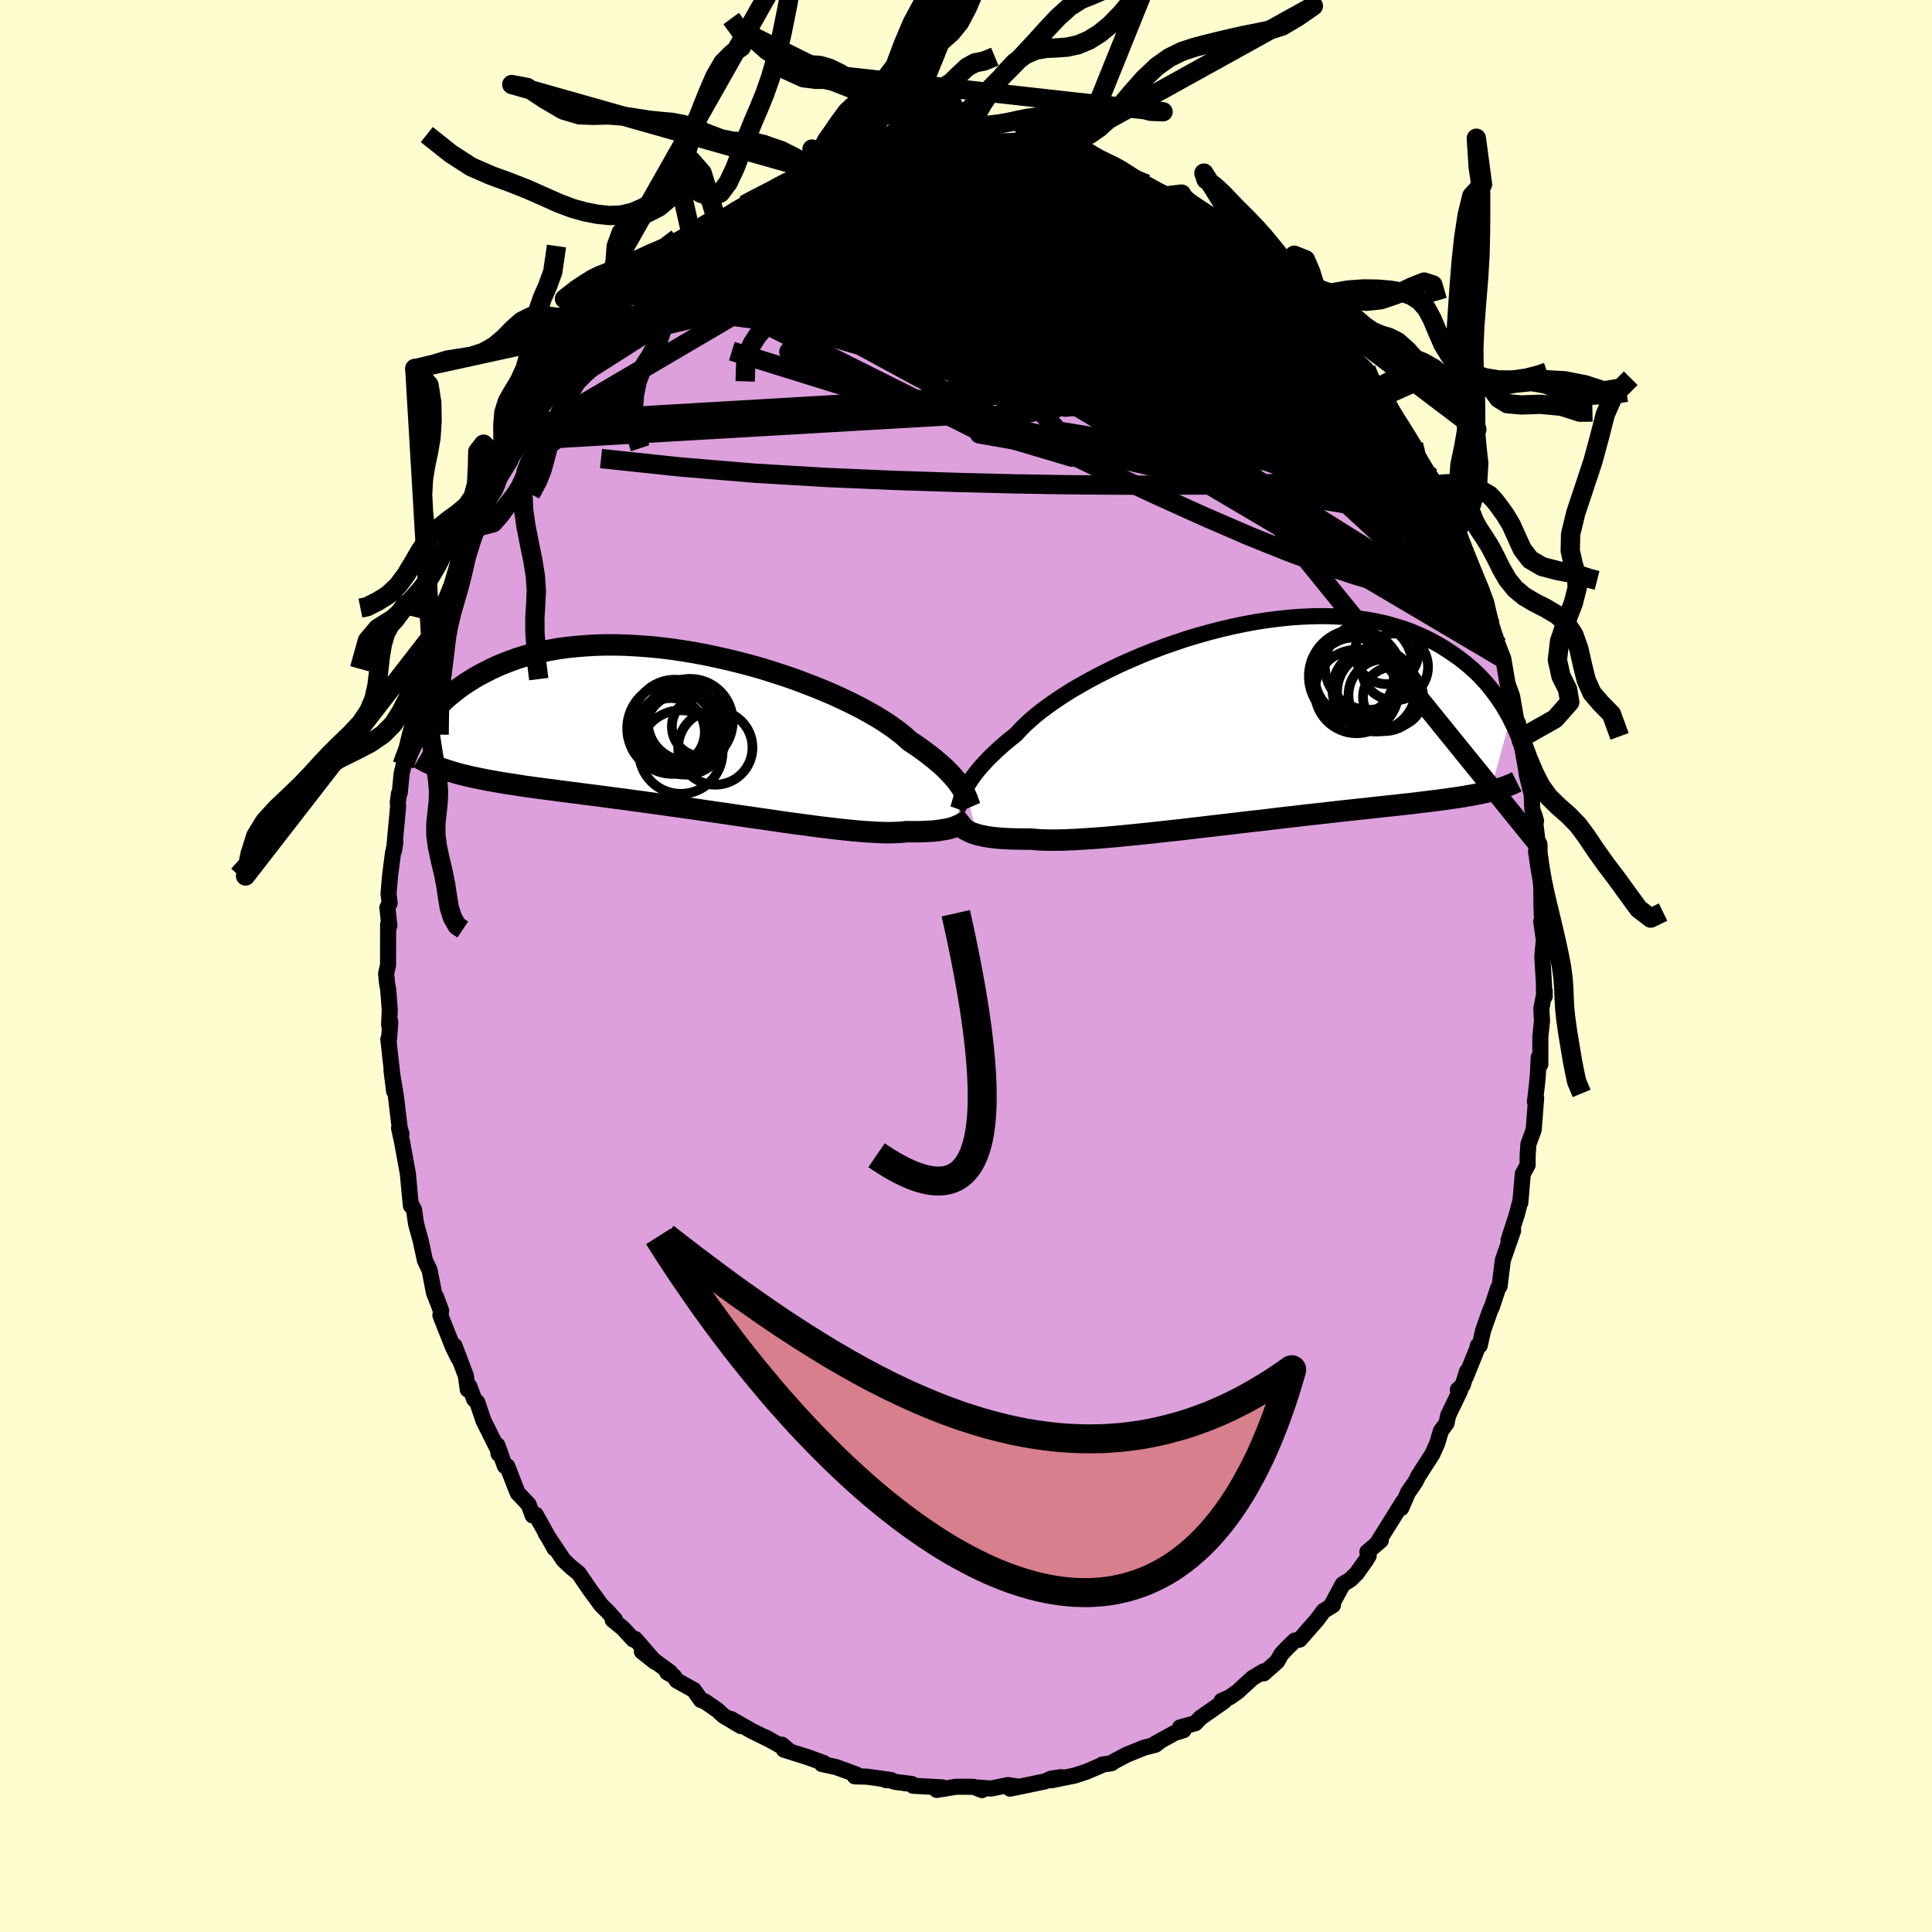 <svg xmlns="http://www.w3.org/2000/svg" width="500" height="500" viewBox="-100 -100 200 200"><defs><clipPath id="c"><path d="m27.12 5.86-.17-.26-.2-.27-.22-.29-.24-.29-.28-.31-.3-.31-.32-.32-.36-.34-.39-.33-.41-.35-.45-.35-.47-.36-.51-.37-.53-.37-.57-.37-.42-.39-.48-.4-.54-.41-.6-.43-.65-.43-.71-.44-.77-.44-.81-.44-.87-.45-.91-.44-.95-.44-.99-.43-1.03-.42L10.91-5l-1.09-.41-1.11-.38-1.14-.37-1.15-.36-1.17-.33-1.18-.31-1.19-.29-1.2-.27-1.19-.25-1.19-.22-1.18-.19-1.18-.17-1.16-.14-1.15-.11-1.14-.08-1.11-.06-1.09-.03h-1.07l-1.04.03-1.02.06-.98.08-.96.1-.93.13-.89.16-.86.17-.83.2-.8.22-.77.24-.73.26-.7.27-.67.28-.64.3-.61.31-.59.31-.56.32-.53.33-.51.33-.49.35-.46.35-.44.35-.42.36-.39.37-.37.37-.35.37-.33.38-.32.37-.29.38-.27.38-.26.38-.24.37 3.19 4.2.39.12.41.12.42.11.43.1.45.11.47.1.48.1.5.1.51.1.53.09.55.1.56.09.58.09.6.09.61.1.63.09.66.09.67.09.69.09.71.09.74.1.75.1.77.09.8.11.81.1.84.11.85.11.87.12.89.11.9.13.92.12.93.13.95.13.96.14.96.13.98.14.98.14.99.15.98.14.99.14.99.15.98.14.98.14.97.14.96.14.95.14.94.13.92.12.89.12.88.12.86.1.83.1.8.09.78.08.74.07.71.06.68.04.64.04.6.02.57.01.53-.01.49-.02.45-.03.41-.05.48.01h.91l.42-.02.4-.02.38-.02.36-.03.34-.04.32-.05.3-.05.28-.05.26-.06.24-.07.23-.07.21-.08"/></clipPath><clipPath id="b"><path d="m-28.19 6.73.16-.3.18-.3.21-.32.23-.34.26-.35.28-.36.32-.37.35-.38.37-.4.41-.4.43-.41.47-.43.49-.43.53-.43.56-.45.4-.45.47-.47.53-.49.58-.5.65-.52.7-.52.76-.53.81-.54.86-.54.91-.53.95-.53 1-.53 1.03-.52 1.06-.51 1.1-.49 1.12-.48 1.15-.46 1.16-.44 1.18-.41 1.19-.4 1.2-.36 1.21-.34 1.2-.31 1.21-.28 1.2-.25 1.19-.22 1.17-.18 1.17-.15 1.15-.12 1.12-.08 1.11-.05 1.08-.02 1.06.02 1.03.05 1 .09.97.12.94.14.9.18.88.2.84.24.81.25.78.28.74.31.71.32.68.34.65.35.62.37.59.38.57.39.54.39.52.4.49.41.47.42.45.43.42.44.4.44.37.45.36.46.33.45.32.46.3.46.28.46.26.46.24.45-2.05 7.51-.34.09-.36.08-.37.08-.38.07-.4.08-.42.07-.43.08-.45.07-.47.07-.48.07-.5.07-.52.07-.54.07-.55.07-.58.07-.59.07-.62.08-.63.07-.66.07-.68.08-.7.07-.73.08-.75.08-.77.09-.8.08-.81.09-.84.09-.87.1-.88.1-.9.1-.93.1-.93.11-.96.11-.97.11-.99.12-.99.12-1.01.11-1.02.12-1.02.12-1.02.12-1.03.12-1.02.12-1.03.12-1.01.12-1.02.11-1 .11-.98.11-.98.1-.95.1-.94.09-.91.09-.89.08-.86.07-.83.06-.8.05-.77.05-.73.03-.69.03-.65.01h-.62l-.57-.01-.53-.02-.49-.04-.44-.04h-1.03l-.48-.01-.46-.01-.43-.02-.42-.02-.39-.03-.36-.03-.35-.04-.32-.04-.3-.05-.28-.05-.27-.06-.24-.05-.22-.06"/></clipPath><linearGradient id="d" x1="0%" x2="100%" y1="0%" y2="0%"><stop offset="0%" style="stop-color:[object Object];stop-opacity:1"/><stop offset="64.4%" style="stop-color:[object Object];stop-opacity:1"/><stop offset="100%" style="stop-color:[object Object];stop-opacity:1"/></linearGradient><filter id="a"><feTurbulence baseFrequency=".05" numOctaves="3" result="noise" type="noise"/><feDisplacementMap in="SourceGraphic" in2="noise" scale="2"/></filter></defs><rect width="100%" height="100%" x="-100" y="-100" fill="#FFFDD0"/><path fill="plum" stroke="#000" stroke-linejoin="round" stroke-width="1.667" d="m59.84 2.01-.02.53.09.61v-.57l-.35 1.86.07 1.25-.17 1.56-.01 2.95-.16-.74-.09 1.76-.09 1.01-.21 1.81.12-.36-.25 3.27-.55 1.49-.08 1.19v.97l-.5.92-.26 2.99-.06.07-.28 1.08-.88 2.74.48-1.01-1.07 3.07-.33 2.67-.17.24-.6 1.83-.24.55-.69 1.95-.36 1.59-.2.02h.06l-1.3 3.22.12-.55-.44 1.41-.51.48.24.09-1.24 2.57-.16.79-.59.81-.38 1.29-.5 1.11-1.48 2.3-.26.54-.78 1.13-.7 1.61.18-.64-1.27 2.04-1.32 2.11.29-.15-1.39 1.18.14.39-.27.46-.97 1.36-.67.67-.77.46-1.16 2.14.13.04-.96.59-.68.92-1.8 2.05-.51.1-.72.7-.65.68-.45.79-1.39 1.23-.01-.21-1.13.67-1.12 1.02-.41.39-.86.6-.83.37.26.04-2.45 1.72-.53.56-1.58.43.36.29-.93.29-2.05 1.13.56-.3-.48.38-1.19.31-1.8.73-1.38.73-.18.15-.98.14-.11.09-1.52.65-1.23.4-2.42.49 1.02-.33-1 .15-.66.29-2.78.58-.83.17.93-.2-1.14-.17-1.77.36-1.3-.1.38.26-.88-.34-1.78-.01-1.34.22-.69.11.59-.26-3.04-.17-.13-.18-1.73-.22-.58-.19-.37.01.55-.01-2.52-.35-1.25-.03.15-.2-2.08-.76-1.48-.32.19-.11-.05-.01-1.49-.55-2.57-.81-.22-.52.67.57-2.36-1.33.23.15-1.68-.83-2.13-1.22 1.02.73-1.8-1.07-.62-.58-1.29-.89-.43-.16-.72-1.03-1.77-.98-.31-.46-.67-.37.28-.03-2.91-2.14 1.36 1.07-2.05-2.37-.2.05-1.08-1.17-1.05-.85.23-.05-.71-.78-.72-.72-1.11-1.51-1.22-1.78-.6-.48-.18-.15-.78-.73-1.85-2.77.31.45.61 1.12-1.95-3.5-.32.08-.42-1.14-1.13-1.19-1.08-2.76-.25-.03-.77-2.15.12.88.3.3-1.85-3.7-.65-1.92-.33-.33-.49-1.33-.17.33-.19-1.41-1.18-3.12.4 1.27-.55-1.11-1.31-3.3.08-.48-.52-1.42.46 1.32-.69-1.79-.45-2.31-.48-1.01-.44-2.05-.48-1.74-.21-1.47-.22-.41-.1.01-.11-1.06-.21-2.28-.59-3.23-.32-1.47.25.63-.19-.7-.38-3.18-.18-1.1-.28-1.6.27 2.13-.6-5.39.08-.05.12-1.75-.12.32.07-1.53-.16-2.08-.13-.76-.09-.93.2-.88.01-4.25.13.17-.21-1.87.24-.47-.12-.96.17-1.96.29-2.25.25-1.15-.14.88.42-4.54-.03-.46.12-.9.08-.06.2-2.03.44-1.79h-.13l.56-2.3.31-1.11.41-2.42.26-.17-.06-.02.91-3.77.38-1.19.34-.68-.31.31.19-.2.64-1.96.2-1.21.77-1.6.55-1.17.57-1.86.07-.26 1.36-3.47.29-.56.05-.07 1.01-1.87-.11-.41 1-1.62.51-1.28 1.03-1.65-.49.59 1.16-1.78.69-.95-.01-.16.83-1.71-.17.2 1.86-2.61.43-.63 1.17-1.98-.51 1 1.57-2.38.82-.62-.08-.28 1.08-.93 1.12-1.79.47-.19 1.71-1.88-1.3 1.28 1.4-1.65 1.12-.95-.23.24 1.8-1.87.42-.37.34-.34 1.76-1.7.87-.24 1.1-.84.98-.99-.11.14 1.32-1.02 1.11-.61-.79.27 2.78-1.77.77-.35.52-.44.33.11 2.39-.96.84-.64-1.78.83 2.12-1.18 2.62-.81-1.27.5 1.4-.54 2.27-.8-.85-.09.88.03.74-.13 1.47-.59 1.9-.47.22.11.86-.44 1.92-.16-1.33.45 2.59-.38.86-.22 1.71-.15.7-.18-.22.27 1.71-.09-.04-.21 1.27.27 1.05.01 1.24.05 1.04.36.69-.26 1.42.24.33.18 2.34.35-1.22-.07 2.71.44.91.37.16.34 1.74.52-1.09-.81 2.19.8 1.23.87-.64-.55 1.86 1.04 1.07.21 1.16.65.23.11 2.04 1.07-.1.15 1.49.7-.55.03 2.57 1.02.08.23 1 .9.83.3.81.61.46.22.23.55 1.72 1.1.7.78.91 1.09-.14-.51 2.68 2.59.49.49-.68-.34 1.2 1.46.2-.19 2.15 2.63.01-.2 1.27 1.55L41-62.04l-.66-.77 1.06 1.01.09.55.81 1.53 1.29 1.93-.33-.87.36.59 1.98 3.29.72.8.09.5.77 1.36.82 1.35.15.18.35.76.19.07.93 2.82 1.29 2.03-.1-.02-.14-.27.3.94.47.95.5 1.41 1.41 3.39-.32-1.01.81 1.84.24 1.03.37 1.52.5 1.58-.01-.03.14.38.54 1.39.45 2.62.46 1.25.43 2.47.19.36.28 1.5-.02.04.57 3.21.08.59.5 2.02.06 1.51.39 1.23-.17-.61.36 3.05-.17.76.41.68.12 3.3.01 1.21.03 1.23.23 2.62-.28-1.84.27 1.92-.16 1.68.18 3.02-.02.53" filter="url(#a)"/><path fill="#fff" d="m-28.19 6.73.16-.3.18-.3.21-.32.23-.34.26-.35.28-.36.32-.37.35-.38.37-.4.41-.4.43-.41.47-.43.49-.43.53-.43.56-.45.4-.45.47-.47.53-.49.58-.5.65-.52.7-.52.76-.53.81-.54.86-.54.91-.53.95-.53 1-.53 1.03-.52 1.06-.51 1.1-.49 1.12-.48 1.15-.46 1.16-.44 1.18-.41 1.19-.4 1.2-.36 1.21-.34 1.2-.31 1.21-.28 1.2-.25 1.19-.22 1.17-.18 1.17-.15 1.15-.12 1.12-.08 1.11-.05 1.08-.02 1.06.02 1.03.05 1 .09.97.12.94.14.9.18.88.2.84.24.81.25.78.28.74.31.71.32.68.34.65.35.62.37.59.38.57.39.54.39.52.4.49.41.47.42.45.43.42.44.4.44.37.45.36.46.33.45.32.46.3.46.28.46.26.46.24.45-2.05 7.51-.34.09-.36.08-.37.08-.38.07-.4.08-.42.07-.43.08-.45.07-.47.07-.48.07-.5.07-.52.07-.54.07-.55.07-.58.07-.59.07-.62.08-.63.07-.66.07-.68.08-.7.07-.73.08-.75.08-.77.09-.8.08-.81.09-.84.09-.87.1-.88.1-.9.1-.93.1-.93.11-.96.11-.97.11-.99.12-.99.12-1.01.11-1.02.12-1.02.12-1.02.12-1.03.12-1.02.12-1.03.12-1.01.12-1.02.11-1 .11-.98.11-.98.1-.95.1-.94.09-.91.09-.89.08-.86.07-.83.06-.8.05-.77.05-.73.03-.69.03-.65.01h-.62l-.57-.01-.53-.02-.49-.04-.44-.04h-1.03l-.48-.01-.46-.01-.43-.02-.42-.02-.39-.03-.36-.03-.35-.04-.32-.04-.3-.05-.28-.05-.27-.06-.24-.05-.22-.06" filter="url(#a)" transform="translate(28.14 -25.06)"/><path fill="#fff" d="m27.12 5.86-.17-.26-.2-.27-.22-.29-.24-.29-.28-.31-.3-.31-.32-.32-.36-.34-.39-.33-.41-.35-.45-.35-.47-.36-.51-.37-.53-.37-.57-.37-.42-.39-.48-.4-.54-.41-.6-.43-.65-.43-.71-.44-.77-.44-.81-.44-.87-.45-.91-.44-.95-.44-.99-.43-1.03-.42L10.91-5l-1.09-.41-1.11-.38-1.14-.37-1.15-.36-1.17-.33-1.18-.31-1.19-.29-1.2-.27-1.19-.25-1.19-.22-1.18-.19-1.18-.17-1.16-.14-1.15-.11-1.14-.08-1.11-.06-1.09-.03h-1.07l-1.04.03-1.02.06-.98.08-.96.1-.93.13-.89.16-.86.17-.83.2-.8.22-.77.24-.73.26-.7.27-.67.28-.64.3-.61.31-.59.31-.56.32-.53.33-.51.33-.49.35-.46.35-.44.35-.42.36-.39.37-.37.37-.35.37-.33.38-.32.37-.29.38-.27.38-.26.38-.24.37 3.19 4.2.39.12.41.12.42.11.43.1.45.11.47.1.48.1.5.1.51.1.53.09.55.1.56.09.58.09.6.09.61.1.63.09.66.09.67.09.69.09.71.09.74.1.75.1.77.09.8.11.81.1.84.11.85.11.87.12.89.11.9.13.92.12.93.13.95.13.96.14.96.13.98.14.98.14.99.15.98.14.99.14.99.15.98.14.98.14.97.14.96.14.95.14.94.13.92.12.89.12.88.12.86.1.83.1.8.09.78.08.74.07.71.06.68.04.64.04.6.02.57.01.53-.01.49-.02.45-.03.41-.05.48.01h.91l.42-.02.4-.02.38-.02.36-.03.34-.04.32-.05.3-.05.28-.05.26-.06.24-.07.23-.07.21-.08" filter="url(#a)" transform="translate(-27.56 -24.27)"/><g fill="none" stroke="#000" transform="translate(28.14 -25.06)"><path stroke-linejoin="round" stroke-width="1.667" d="m-28.97 8.81.05-.14.05-.15.05-.17.05-.19.06-.2.07-.22.09-.23.1-.24.12-.27.14-.27.16-.3.18-.3.21-.32.23-.34.26-.35.28-.36.32-.37.35-.38.37-.4.41-.4.43-.41.47-.43.49-.43.53-.43.56-.45.4-.45.47-.47.53-.49.58-.5.65-.52.7-.52.76-.53.81-.54.86-.54.91-.53.95-.53 1-.53 1.03-.52 1.06-.51 1.1-.49 1.12-.48 1.15-.46 1.16-.44 1.18-.41 1.19-.4 1.2-.36 1.21-.34 1.2-.31 1.21-.28 1.2-.25 1.19-.22 1.17-.18 1.17-.15 1.15-.12 1.12-.08 1.11-.05 1.08-.02 1.06.02 1.03.05 1 .09.97.12.94.14.9.18.88.2.84.24.81.25.78.28.74.31.71.32.68.34.65.35.62.37.59.38.57.39.54.39.52.4.49.41.47.42.45.43.42.44.4.44.37.45.36.46.33.45.32.46.3.46.28.46.26.46.24.45.23.46.22.45.2.45.18.44.17.44.16.43.15.43.14.43.12.41.12.41" filter="url(#a)"/><path stroke-linejoin="round" stroke-width="2.222" d="m-28.43 10.82.1.06.1.05.12.06.12.07.13.06.14.07.16.07.17.06.19.06.2.07.22.06.24.05.27.06.28.05.3.05.32.04.35.04.36.03.39.03.42.02.43.02.46.01.48.01h1.03l.44.04.49.04.53.02.57.01h.62l.65-.01.69-.03.73-.03.77-.05.8-.05.83-.06.86-.07.89-.08.91-.09.94-.09.95-.1.98-.1.98-.11 1-.11 1.02-.11 1.01-.12 1.03-.12 1.02-.12 1.03-.12 1.02-.12 1.02-.12 1.02-.12 1.01-.11.99-.12.99-.12.97-.11.96-.11.93-.11.93-.1.9-.1.88-.1.87-.1.84-.09.81-.09.8-.08.77-.09.75-.08.73-.08.7-.07.68-.08.66-.07.63-.07.62-.08.59-.07.58-.07.55-.07.54-.07.52-.07.5-.07.48-.07.47-.07.45-.07.43-.08.42-.07.4-.08.38-.07.37-.08.36-.08.34-.09.32-.08.32-.09.3-.09.29-.09.27-.1.27-.1.25-.1.25-.1.23-.11.22-.11" filter="url(#a)"/><circle cx="14.391" cy="-3.326" r="4.116" clip-path="url(#b)" filter="url(#a)"/><circle cx="15.411" cy="-7.406" r="3.288" clip-path="url(#b)" filter="url(#a)"/><circle cx="12.296" cy="-3.356" r="4.324" clip-path="url(#b)" filter="url(#a)"/><circle cx="13.541" cy="-5.996" r="4.536" clip-path="url(#b)" filter="url(#a)"/><circle cx="15.181" cy="-2.981" r="3.726" clip-path="url(#b)" filter="url(#a)"/><circle cx="12.056" cy="-4.861" r="4.088" clip-path="url(#b)" filter="url(#a)"/><circle cx="12.181" cy="-4.926" r="4.828" clip-path="url(#b)" filter="url(#a)"/><circle cx="16.071" cy="-2.791" r="3.114" clip-path="url(#b)" filter="url(#a)"/><circle cx="14.106" cy="-3.566" r="4.31" clip-path="url(#b)" filter="url(#a)"/><circle cx="16.231" cy="-5.896" r="3.46" clip-path="url(#b)" filter="url(#a)"/></g><g fill="none" stroke="#000" transform="translate(-27.56 -24.27)"><path stroke-linejoin="round" stroke-width="2.222" d="m28 7.83-.06-.14-.05-.16-.06-.16-.06-.18L27.7 7l-.09-.21-.09-.21-.12-.23-.13-.24-.15-.25-.17-.26-.2-.27-.22-.29-.24-.29-.28-.31-.3-.31-.32-.32-.36-.34-.39-.33-.41-.35-.45-.35-.47-.36-.51-.37-.53-.37-.57-.37-.42-.39-.48-.4-.54-.41-.6-.43-.65-.43-.71-.44-.77-.44-.81-.44-.87-.45-.91-.44-.95-.44-.99-.43-1.03-.42L10.91-5l-1.09-.41-1.11-.38-1.14-.37-1.15-.36-1.17-.33-1.18-.31-1.19-.29-1.2-.27-1.19-.25-1.19-.22-1.18-.19-1.18-.17-1.16-.14-1.15-.11-1.14-.08-1.11-.06-1.09-.03h-1.07l-1.04.03-1.02.06-.98.08-.96.1-.93.13-.89.16-.86.17-.83.2-.8.22-.77.24-.73.26-.7.27-.67.28-.64.3-.61.31-.59.31-.56.32-.53.33-.51.33-.49.35-.46.35-.44.35-.42.36-.39.37-.37.37-.35.37-.33.38-.32.37-.29.38-.27.38-.26.38-.24.37-.23.37-.21.37-.2.37-.18.36-.17.36-.16.35-.14.35-.14.35-.12.34-.11.33" filter="url(#a)"/><path stroke-linejoin="round" stroke-width="2.222" d="m27.94 8.97-.1.08-.11.09-.11.08-.12.09-.13.09-.14.08-.15.09-.16.08-.18.08-.19.08-.21.08-.23.07-.24.07-.26.06-.28.05-.3.05-.32.05-.34.04-.36.03-.38.02-.4.02-.42.02h-.91l-.48-.01-.41.05-.45.03-.49.02-.53.01-.57-.01-.6-.02-.64-.04-.68-.04-.71-.06-.74-.07-.78-.08-.8-.09-.83-.1-.86-.1-.88-.12-.89-.12-.92-.12-.94-.13-.95-.14-.96-.14-.97-.14-.98-.14-.98-.14-.99-.15-.99-.14-.98-.14-.99-.15-.98-.14-.98-.14-.96-.13-.96-.14-.95-.13-.93-.13-.92-.12-.9-.13-.89-.11-.87-.12-.85-.11-.84-.11-.81-.1-.8-.11-.77-.09-.75-.1-.74-.1-.71-.09-.69-.09-.67-.09-.66-.09-.63-.09-.61-.1-.6-.09-.58-.09-.56-.09-.55-.1-.53-.09-.51-.1-.5-.1-.48-.1-.47-.1-.45-.11-.43-.1-.42-.11-.41-.12-.39-.12-.38-.12-.36-.12-.36-.13-.33-.13-.33-.14-.32-.14-.3-.14-.29-.15-.28-.15-.27-.16" filter="url(#a)"/><circle cx="-1.962" cy="2.123" r="4.324" clip-path="url(#c)" filter="url(#a)"/><circle cx="-2.807" cy="-.322" r="4.708" clip-path="url(#c)" filter="url(#a)"/><circle cx="-.987" cy="-1.052" r="4.402" clip-path="url(#c)" filter="url(#a)"/><circle cx="-2.992" cy=".048" r="3.514" clip-path="url(#c)" filter="url(#a)"/><circle cx="-1.207" cy="-1.172" r="4.24" clip-path="url(#c)" filter="url(#a)"/><circle cx="-2.412" cy="-.372" r="3.854" clip-path="url(#c)" filter="url(#a)"/><circle cx="-1.492" cy=".188" r="4.276" clip-path="url(#c)" filter="url(#a)"/><circle cx="-2.582" cy="-1.027" r="4.346" clip-path="url(#c)" filter="url(#a)"/><circle cx=".188" cy="-.512" r="3.076" clip-path="url(#c)" filter="url(#a)"/><circle cx="1.608" cy="1.658" r="3.848" clip-path="url(#c)" filter="url(#a)"/></g><g fill="none" stroke="url(#d)" stroke-linejoin="round" stroke-width="2"><path d="m41.49-61.25.57 1.26-.04.64-.65.25-1.15.09-1.69-.06-2.31-.34-3.01-.72-3.77-1.14-4.57-1.56-5.39-1.96-6.23-2.35-7.06-2.67-7.77-3.01-8.28-3.53M45.6-54.78l.42.68.12.67-.11.6-.4.46-.71.31-1 .22-1.3.15-1.62.03-1.99-.13-2.38-.33-2.78-.52-3.17-.66-3.55-.78-3.93-.89-4.31-1.02-4.74-1.2-5.21-1.39-5.71-1.59-6.26-1.78-6.8-1.95-7.32-2.16-7.69-2.45" filter="url(#a)"/><path d="m50.97-44.26.35.98.14.94-.23.5-.68-.06-1.16-.58-1.63-1.06-2.12-1.57L43-47.23l-3.17-2.69-3.71-3.23-4.27-3.73-4.87-4.24-5.52-4.85-6.24-5.59-7.01-6.42" filter="url(#a)"/><path d="m51.94-41.9.85 1.98.41.99.3.83.2.78.13.64.02.46-.06.28-.14.15-.24.04-.34-.11-.49-.33-.64-.62-.82-.95-1-1.32-1.16-1.66-1.34-2.02-1.52-2.39-1.74-2.8-1.99-3.28-2.25-3.76-2.51-4.27-2.79-4.77-3.07-5.26" filter="url(#a)"/><path d="m46.32-53.98.18.67.12.72-.16.5-.51.28-.82.16-1.13.06-1.46-.09-1.84-.3-2.25-.58-2.68-.84-3.1-1.05-3.52-1.23-3.92-1.4-4.35-1.6-4.81-1.86-5.33-2.16-5.87-2.47-6.45-2.76-7.04-3.03-7.85-3.17" filter="url(#a)"/><path d="m15.74-82.21 1.45.75.97.53.63.48.37.49.12.49-.13.51-.37.51-.61.53-.87.54-1.15.57-1.46.58-1.8.61-2.15.65-2.51.69-2.87.75-3.22.81-3.58.85-3.95.87-4.34.89-4.72.86-5.12.8-5.55.74-6.05.74m23.64-17.68 1.09-.02h.84l1.06-.08 1.14-.12 1.04-.11.89-.07.73-.05.6-.02.49.01.39.03.24.05.03.07-.23.09-.53.1-.83.1-1.14.11-1.47.11-1.85.14-2.31.17m56.04 34.38.54 2.1-.39.98-1.38.13-2.23-.31-3.01-.51-3.76-.61-4.56-.74-5.42-.99-6.34-1.33-7.32-1.72-8.31-2.09-9.31-2.47-10.3-2.87-11.14-3.46" filter="url(#a)"/><path d="m-24.95-77.29.43-.25 1.53-.51 1.87-.36 2.08-.17 2.3-.03 2.5.05 2.68.11 2.85.17 3.05.21 3.25.25 3.39.3 3.49.33 3.52.35 3.51.36 3.49.35 3.48.34 3.44.29 3.35.22" filter="url(#a)"/><path d="m-26.06-76.68.79-.46 1.02-.56 1.35-.67 1.5-.65 1.56-.6 1.57-.56 1.55-.53 1.53-.51 1.48-.5 1.45-.49 1.42-.48 1.35-.45 1.24-.41 1.11-.37.9-.3.62-.21.24-.12-.3.01M22-78.98l.88.51.54.44.38.46.12.46-.17.43-.49.39-.82.37-1.15.37-1.48.39-1.83.4-2.19.42-2.59.41-3 .39-3.45.33-3.93.28-4.45.22-4.99.19-5.57.21-6.18.26-6.8.29m73.32 21.17.17.61-.03.77-.32.74-.77.4-1.29-.03-1.78-.37-2.24-.58-2.67-.73-3.1-.88-3.58-1.1-4.13-1.4-4.72-1.72-5.34-2.04-5.98-2.37-6.64-2.68-7.28-3.01-7.88-3.36-8.51-3.64" filter="url(#a)"/><path d="M50.91-44.91h-.07l.08.3.24.66.36.92.41 1.01.37.94.3.79.19.61.07.39-.05.15-.18-.1-.32-.37-.45-.61-.58-.85-.71-1.1-.84-1.38-1-1.73-1.15-2.14-1.33-2.57-1.49-2.96-1.73-3.4-2.14-4.09M5.66-84.89l1.26.33 1.4.54 1.62.71 1.83.88 2.02 1.04 2.15 1.16L18.12-79l2.17 1.22 2.14 1.21 2.09 1.17 2.05 1.16 2.02 1.14 2.04 1.19 2.14 1.27" filter="url(#a)"/><path d="m27.42-75.8.71.55.75.67.92.86 1.05 1 1.09 1.07 1.1 1.07 1.06 1.06.99.99.88.91.75.79.65.68.54.57.4.41.2.19-.09-.1-.43-.47-.79-.85-1.12-1.19m-58.27-11.55.59-.32.85-.35.86-.38.73-.34.65-.31.59-.26.53-.22.4-.13.22-.04v.08l-.22.21-.44.34-.64.47-.88.61-1.16.77-1.53.98-1.99 1.21-2.53 1.49-3.01 1.79M25.59-77l.78.65.46.42.13.33-.16.3-.43.29-.73.28-1.07.24-1.46.14-1.88.05-2.34-.09-2.85-.22-3.41-.38-3.98-.51-4.55-.63-5.12-.74-5.6-.92-5.89-1.23" filter="url(#a)"/><path d="m38.15-65.32.29.29.37.62.04.41-.42.1-.84-.15-1.24-.33-1.65-.55-2.09-.82-2.57-1.11-3.05-1.41-3.55-1.72-4.1-2.08-4.74-2.51-5.49-2.97-6.34-3.38" filter="url(#a)"/><path d="m42.3-59.72.76 1.05.44.6.5.76.49.85.38.73.18.5-.03.24-.24-.02-.45-.25-.64-.47-.85-.67-1.07-.9-1.33-1.2-1.62-1.54-1.93-1.92-2.21-2.26-2.5-2.57-2.8-2.88-3.16-3.26-3.54-3.75" filter="url(#a)"/><path d="m48.5-49.83.44.89.63 1.41.53 1.14.36.8.25.61.21.57.21.59.17.56.11.45.01.28-.12.05-.25-.19-.39-.46-.54-.72-.68-1.01-.84-1.27-1.01-1.55-1.21-1.86-1.45-2.23-1.71-2.67-1.95-3.14-2.13-3.59-2.13-3.89M-7.53-84.65l1.16.03 1.05.13 1.41.14 1.64.17 1.71.25 1.7.31 1.71.39 1.76.45 1.83.49 1.9.53 1.94.55 1.95.55 1.91.54 1.83.5 1.72.48 1.61.44 1.48.41 1.36.39 1.23.38 1.05.34.76.23" filter="url(#a)"/><path d="m-18.95-80.43.41-.25.75-.14 1.39-.2 1.77-.19 1.97-.15 2.09-.09 2.2-.04 2.31.01 2.41.06 2.53.07 2.6.09 2.63.1 2.58.11 2.49.13 2.39.16 2.28.15 2.13.11 1.93.05M41.4-61.8l.35.87.62 1.09.64 1.01.64.97.65.98.64.99.56.9.45.75.3.55.17.33.02.13-.1-.05-.24-.24-.38-.44-.58-.71-.82-1.07-1.1-1.47-1.38-1.86-1.6-2.17-1.75-2.41-1.77-2.6m-62.78-10.43.7-.44.73-.5.87-.55.83-.47.72-.35.58-.22.44-.12.29-.01.15.08.02.2-.12.31-.28.44-.48.59-.7.77-.95.96-1.19 1.15-1.43 1.36-1.67 1.56-1.92 1.76-2.23 1.99-2.57 2.26-2.99 2.6-3.53 3.14" filter="url(#a)"/><path d="m-32.32-71.69.72-.66 1-.8.93-.71.77-.57.61-.44.46-.32.34-.19.23-.07.11.08-.05.24-.23.45-.46.68-.71.92-1 1.17-1.3 1.45-1.63 1.74-1.95 2.07-2.31 2.45-2.68 2.84-3.02 3.15" filter="url(#a)"/><path d="m-34.54-69.45 1.41-1.33 1.29-.95 1.51-.91 1.78-.95 1.97-.98 2.07-.97 2.11-.94 2.15-.92 2.19-.91 2.22-.91 2.22-.9 2.21-.88 2.12-.85 2-.8 1.84-.73 1.71-.66 1.53-.57" filter="url(#a)"/><path d="m-28.25-74.81.9-.61 1.25-.34 1.72-.26 2.15-.2 2.58-.14 2.94-.06 3.24.03 3.46.12 3.65.2 3.79.26 3.93.32 4.07.38 4.24.43 4.36.45 4.38.44 4.31.4 4.31.43M51.94-41.9l.73 1.92.04.8-.32.55-.65.39-1.01.18-1.36-.08-1.73-.32-2.08-.51-2.43-.66-2.81-.83-3.21-1.05-3.66-1.34-4.11-1.65-4.6-1.99-5.07-2.29-5.55-2.6-6.01-2.9-6.46-3.24-6.92-3.63-7.41-4.02-7.98-4.33m5.64-12.77 1.34-.53.75-.26.87-.22 1.09-.24 1.22-.27 1.23-.28 1.15-.23 1.03-.2.9-.14.77-.11.63-.08.43-.05.15-.02-.16.02-.48.05-.78.09-1.04.12-1.32.17m-11.71 4.02.43-.23.81-.07 1.51-.07 1.93-.03 2.17.06 2.34.13 2.48.22 2.62.28 2.79.35 2.96.4 3.1.42 3.17.44 3.16.45 3.1.45 3.01.46 2.92.44 2.85.42 2.89.46M41.4-61.8l.32.82.54.98.49.82.43.68.38.64.28.56.13.4-.07.17-.32-.13-.56-.44-.8-.72-1.03-.98-1.27-1.23-1.52-1.51-1.81-1.83-2.17-2.26-2.57-2.72-2.92-3.12-3.22-3.45" filter="url(#a)"/><path d="m43.62-58.07 1.3 2.28.44 1.28-.08.9-.46.72-.82.59-1.17.51-1.51.47-1.84.45-2.2.41-2.59.31-3 .21-3.42.11-3.83.04-4.23.01h-4.62l-5.05-.04-5.5-.09-5.98-.15-6.47-.21-6.96-.3-7.41-.44-7.8-.65-8.2-.87m42.75-32.1.87-.07 1.05.14 1.08.22 1.08.25 1.06.28 1.02.28.93.27.81.24.67.2.55.16.42.14.28.11.13.08-.06.02-.3-.05-.58-.14-.9-.24-1.23-.34-1.6-.45-2.02-.6" filter="url(#a)"/><path d="M55.08-33.2 20.05-54.53l-3.95-5.96-2.33-2.68-1.96-1.39-1.27-1.22-.55-1.57.83-1.7 2.87-1.16 4.72-.11 5.56 1.07 5.18 1.99 3.98 2.52 2.55 2.72 1.27 2.76.15 2.68-1.14 2.37-3.03 1.65-5.58.57-8.32-.53-9.87-1.2-7.77-1.36 1.38-1.47 16.89-3.24 11.68-12.75" filter="url(#a)"/><path d="m-22.19-79.14 15.2.19 1.25 3.91-5.32 3.88-.79 3.14 6.61 2.15 10.49 1.13 9.34.35 5.02-.21.4-.65-2.53-1.02-3.07-1.24-1.81-1.21-.14-1.03.12-.97-1.6-.82-2.75 1.31 4.63 9.07 41.59 26.03" filter="url(#a)"/><path d="m22.94-78.25-28.25 2.76-3.52 3.53 7.7 5.74 10.91 5.81 6.48 3.39-.76-.35-5.7-3.35-6.35-4.15-3.63-2.95.12-1.34 1.74-.7-2.04-.8-11.14-.06-17.15 1.96-5.89-.69" filter="url(#a)"/><path d="M41.49-61.25 4.66-73.78l-5.92-2.43 9.41 4.8 13.51 8.24 10.5 7.07 4.68 2.96-.5-1.39-3.17-3.98-3.3-4.39-2.18-3.39-1.28-2.08-1.25-1.17-1.71-.68-1.82-.33-1.15.07-.01.25.91-.09.84-.78-2.31-1.36L6.6-74.15l-36.82.42" filter="url(#a)"/><path d="m-18.95-80.43 6.67-2.02 1.33 1.08 3.45 2.64 5.92 2.61 4.74 1.76 1.65 1.25.22 1.44 1.57 1.62 3.54.96 3.02-.53-.58-1.53-4.09-.02-3.98 4.81-5.98 9.38-44.35 2.57" filter="url(#a)"/><path d="M54.95-33.55 26.18-60.94l-14.12-5.77-9.95-.45-3.84-.23 1.16-1.22 4.03-1.33L9.23-70l6.81 1.77 6.55 2.88 4.27 2.5.08.84-4.88-1.21-8.7-2.54-9.31-2.41-4.82-.55 5.07 2.94 16.76 7.29 20.88 9.5 6.21-1.6" filter="url(#a)"/><path d="m23.49-78.28-7.05-1.83-8.87.98-5.26 3.87.01 5.37 3.94 4.82 5.34 2.74 4.74.36 3.37-1.37 1.89-2.11.35-2.13-1.28-1.74-2.52-1.14-2.65-.35-1.13.65 1.62 1.54 3.9 1.76 3.23.74-1.87-1.18-8.9-2.35L4.41-71l26.23-2.32" filter="url(#a)"/><path d="m45.6-54.78-47.86-7.85-8.39-2.33.95-.25 2.59.17 4.19-.34 5.49-1.09L8.3-67.8l5.12-.63 4.06.82 2.64 2.3.93 2.98-.82 2.32-2.13.45-2.59-1.75-1.94-3.15.02-2.91 2.93-1.25 5.3.33 4.32-.13-1.4-3.21-7.17-6.26 2.49-2.31" filter="url(#a)"/><path d="m38.15-65.32-4.97 7.94-17.43-4.54L4.66-64.3l-4.92.25-1.12 2.29 1.96 3.7 4.57 3.66 5.8 1.72 4.89-1.65 1.97-5.23-1.7-7.5-4.52-7.55-6.03-5.45-7.43-2.22-10.42 1.57-17.06 6.74" filter="url(#a)"/><path d="m50.67-45.2-36.96-8.58 1.66-6.68 2.6-6.37.73-2.92.58 1.06.72 3.28.66 3.34.87 2.01 1.55.43 2.4-.52 2.96-.64 2.79-.38 1.64-.44-.46-1.16-3.06-2.15-5.45-2.5-6.91-1.56-6.68.31-3.2 2.24 5.91 4.15 18.45 6.17 12.12-1.68" filter="url(#a)"/><path d="m-12.72-83.13.93 5.94 7.9 1.93 1.41 2.19.73 2.74 3.27 2.88 3.37 2.47-.07 1.54-4.35.41-6.38-.51-4.89-.96-1.01-.97 2.89-.77 4.62-.67 3.47-.67.65-.42-1.1.66.92 2.68 7 4.77 13.18 5.06 11.85 1.7-3.94-6.65-36.34-24.54" filter="url(#a)"/><path d="m3.93-84.99 23.94 16.47 3.88 1.91-2.77-2.31-4.5-1.8-5.49-.76-6.22-.71-6.18-1.29-5.17-1.51-3.2-.71-.26 1.15 3.22 3.42 6.08 5.05 6.9 5.13 5.33 3.42 3 .83 2.09-1.05 2.13-1.45-2.75-3.09-28.31-22.45" filter="url(#a)"/><path d="M54.45-35.13 30.94-62.96l-8.84-8.61-4.92-.92-3.5 3.66-3.56 5.03-3.52 3.33-2.15.12.57-2.48 3.4-2.94 4.6-1.14 3.1 1.65.19 3.24-.72 1.84 2.5-2.84 5.52-7.88 5.31-3.52" filter="url(#a)"/><path d="m26.59-76.1-28.36 2.26 4.32.12 7.52 1.87 2.25.83-1.53-.82-1.39-.91 1.1.51 3.34 2.22 3.52 3.15 1.2 2.88-2.84 1.64-7.12.01-10.03-1.48-10.18-2.51-6.13-2.7 3.34-.52L5.21-61.6l50.41 29.79" filter="url(#a)"/><path d="m-42.88-59.32 23.64-15.03 12.81-3.37 4.89 1.36 2.77 2.8 3.73 3.17 4.59 2.91 3.95 1.91 1.62.35-1.89-1.16-5.56-1.94-8.07-1.69-8.48-.78-6.6.08-3.14.32.72-.31 5.04-1.8L.21-76.28 25.59-77" filter="url(#a)"/><path d="m27.42-75.8-17.15-5.34-9.71.67-2.63 4.96 1.74 5.21 2.96 2.19 2.92-.97 3.14-2.11 3.42-1.38 2.68-.16.58.37-1.87-.07-3.09-1-2.75-1.67-2.48-1.59-4.47-.61-9.77 1.94-28.65 9.06" filter="url(#a)"/><path d="m-7.53-84.65-9.55 10.25 4.56 8.04 7.61 2.53 6.28.67 5.23.77 3.95.62 2.12-.19.3-1.15-1.07-1.83-2.01-2.12-2.48-2.06-2.11-1.61-.72-.86 1.23.02 2.62.73 2.34 1 .23.57-2.41-.56-3.53-2.09-1.84-3.27 1.13-3.39 1.29-2.49-3.35-2-1.92-2.25" filter="url(#a)"/><path d="m-34.54-69.45 30.37-4.15 16.65.72 3.33-.81-3.39-1.01-5.74-.13-5.22.79-2.51 1.47 1.14 2.04 4.12 2.49 5.29 2.57 4.66 1.98 2.93.72.89-.93-1.22-2.45-3.42-3.33-5.27-3.23-5.33-2.2-1.6-.71 6.84 1.13 17 5.52 23.17 18.38" filter="url(#a)"/><path d="M20.06-80.2 18.3-64.85.66-65.74l-7.83-1.65 1.11-.11 4.44.01 3.94-1.03 1.98-2.1.12-2.53-.89-2.26-.93-1.6-.48-.92-.1-.56-.16-.56-.6-.82-1.17-1.02-1.78-.93-2.53-.51-3.26.04-3.17.4-.91.37 4.44.09 12.55.64 21.99 4.99" filter="url(#a)"/><path d="m11.24-83.75.41 6.65-1.59 4.5 1.38 1.69-.18.4-2.78.69-3.89 1.21-2.73 1.06.22.3 3.42-.51 4.94-1.03 3.98-1.2 2.14-.92 1.94.23 3.42 2.09 5.41 4.7 23.48 18.96" filter="url(#a)"/><path d="M48.15-50.59 13.01-71.47l-17.48-6.14-4.84-1.44 2.14-.2 4.01.23 3.63.59 3.45.92 4.01 1.17 4.5 1.36 4.08 1.64 2.71 2.09 1.21 2.52.45 2.65.8 2.23 1.4 1.18.37-.47-3.76-2.57-9.61-4.48-11.33-4.84-.3-2.53 28.14 1.46" filter="url(#a)"/><path d="m27.42-75.8-.67 4.39-6.17 1.66-6.01 2.07-3.64 2.77-.29 3.21 1.83 2.62 2.54 1.21 3-.09 3.79-.55 4.38-.19 4.03.42 2.48.47-.05-.43-3.18-1.84-6.91-3.01-11.15-3.78-13.69-5.02-7.51-6.89 11.44-6.27" filter="url(#a)"/><path d="m4.97-84.63-.44 3.24-6.27 5.78-6.6 4.42-.69 2.62 5.35 1.08 8.3.09 8.18.01 6.46.69 4.52 1.39 2.76 1.45.76.61-2.2-.73-6.28-1.77-10.54-1.83-12.93-.71-10.97 1.27-2.72 3.44 12 5.15 29.46 7.2 31.33 16.1" filter="url(#a)"/><path d="m51.44-43.31-7.11-11.68-7.04-6.03-8.81-1.99-9.5-1.16-7.55-1.92-3.85-2.12.08-1.15 3.09.29 4.42 1.29 3.89 1.42 1.88.85-.95.03-3.89-.65-6.41-.92-8.04-.61-8.36.13-7.02.73-3.63.17 2.01-2.23 8.04-5.64 7.06-6.69-10.26-2.66" filter="url(#a)"/><path d="M55.08-33.2 39.45-53.31 23.83-68.82 14.2-77.3l-4.03-3.36.92.29 4.73 3.07 6.58 4.76 6.05 4.83 3.4 3.2-.67.68-5.42-1.4-10.11-2.09-13.6-1.4-13.41-.72-5.9-1.95 10.5-4.96 28.86-2.78" filter="url(#a)"/><path d="M55.08-33.2 35.07-52.06l-15.54-1.67-10-1.65-1.54-1.76 2.38-1.15 1.42-.84-1.02-1.03-2.34-1.49-2.06-1.95-1.07-2.32-.3-2.59-.17-2.61-.54-2.27-1.11-1.52-1.64-.67-1.9-.12-1.56-.04-.28-.12 1.55.26 2.03 1.34-2.22 2.23-13.9 1.81-24.09 5.71" filter="url(#a)"/><path d="m9.75-84.12-18.28 5.21-3.6 4.25 4.15 4.6 9.6 4.16 10.39 3 7.12 1.19 2.13-.95-2.31-2.79-4.99-3.68-5.88-3.42-5.6-2.39-4.69-1.2-3.21-.36-.97-.08 1.73-.17 4-.37 4.74-.55 3.73-.64 2.07-.54 1.52.18 1.55 1.92-4.88 3.19-35.34-2.24" filter="url(#a)"/><path d="m-3.49-84.96-15.47 7.87-.93 1.22 2.17 1.88 4.21 1.55 5.72.1 6.23-.97 5.31-.99 2.65-.17-1.32.93-4.8 2.02-5.3 3.05-1.3 3.74 5.85 3.2 11.5.27 10.74-4.23 5.99-4.08 15.86 11.5" filter="url(#a)"/><path d="m-45-56.28 50.62-2.96 6.74-5.27-2.45-4.28-.94-2.95 1.11-1.28 1.08.33-.46 1.38-1.83 1.69-1.84 1.56-.5 1.35 1.32 1.18 2.86 1.11 3.72 1.14 3.77 1.25 2.77 1.26.69.78-1.63-.42-2.44-1.88-.35-2.43 3.46-1.37 4.39-.81-2.77-5.7L8.53-84.19" filter="url(#a)"/><path d="m-1.08-85.29 11.07 5.07-2.62 2.65-2.11 3.65 1.52 3.34 2.61 2.07-.1.73-4.39-.32-7.41-1.04-7.82-1.43-5.98-1.49-3.09-1.19-.04-.57 2.89.25 5.78 1.13 8.41 1.91 10.18 2.46 10.26 2.5 8.12 1.56 3.72-.65-2.64-3.58-10.29-5.67-17.96-5.16-21.22-.07" filter="url(#a)"/><path d="m-18.95-80.43 29.13 7.96.18 2.06-.18 1.24 5.29 1.53 7.09 1.52 5.14.75 2.01-.41-.42-1.39-1.63-1.9-2.02-1.97-2.15-1.76-2.31-1.34-2.61-.75-3.06-.04-3.9.52-5.32.63-7.08.29-8.21.04-7.6.54-4.14 1.32 6.06-.39 34.51-8.33" filter="url(#a)"/><path d="m12.15-83.38-12.01.04-5.87.32.01.1 3.76.86 5.68 1.99 5.43 2.56 3.09 2.16-.37 1.08-3.61-.04-5.58-.73-5.87-.92-4.6-.76-2.25-.42.53.04 3.08.68 4.78 1.5 4.93 2.39 3.13 2.98.19 2.74-.85 1.32 4.14-.61 12.46-1.99-.25-11.04" filter="url(#a)"/><path d="m.41-85.11 2.32 1.01-4.62 2.6-2.09 4.48 1.11 4.29 2.24 2.72 2.54 1.38 2.86 1.02 2.7 1.29 1.66 1.52.34 1.41-.32.99-.04.4.75-.2 1.46-.62 1.99-.59 2.4.1 2.22 1.18.52 1.99-2.69 1.85-5.47.44-6.7-2.92-10.67-9.1-14.26-9.6" filter="url(#a)"/><path d="M-31.98-72.03 1.78-55.17l1.68-1.92 5.94-2.37 6.07-.7-1.18-.75-8.5-1.16-10.04-.89-5.14-.51 2.35-.99 7.41-2.47 7.43-3.86 4.17-3.75.64-1.92-6.76-.13-31.59-.43" filter="url(#a)"/><path d="M54.95-33.55 23.43-62.58.68-68.31l-8.15 2.3 3.97 2.52 8.8.77 8.06.08 5.22.67 2.35 1.22.55.78.3-.37 1.21-1.3 1.76-1.68.48-2.2-2.25-3.23-5.15-3.44-12.14-1.16-38.01 1.66" filter="url(#a)"/><path d="m-8.39-84.21 2.79 4.66 1.11 3.36 6.37.82 4.92-.17.78-.36-1.8-.02-2.08.67-1.26 1.21-.35 1.26.34.97.75.92.67 1.53-.06 2.61-.97 3.35-1.14 3.01-.08 1.33 1.09-1.14.83-3.28 1.63-3.45 12.17.59 29.86 14.22" filter="url(#a)"/><path d="m-45.83-54.57 21.6-12.69 15.9 2.04 16.7 5.47 11.32 4.96 4.86 3.19.85 1.4-.77-.14-1.07-1.3-.69-1.77-.19-1.42-.15-.66-1.14-.22-3.07-.79-4.98-2.45-5.36-4.49-3.11-5.61 1.22-4.6 5.57-1.21 7.36 2.98 2.17 2.96-25.54-15.82" filter="url(#a)"/><path d="m-21.34-79.47 41.12 13.39 12.42 6.3-3.14 2.68-10.86-.39-11.19-2.69-6.04-3.33.33-2.98 4-2.82 3.91-3.1 2.16-3.02 1.71-1.82 3.58.37 6.11 2.45 7.28 4.04L42.3-59.72" filter="url(#a)"/><path d="M49.62-46.94 35.45-61.58l-2.63-2.17-2.21-.73-5.24-.75-8.96-1.43L6.28-68.8l-7.65-2.14-3.08-1.26 1.17.09L.4-70.95l4.73 1.45 5.58 1.21 7 1.21 7.81 1.44 5.56.89 2.45 1.34 16.09 16.47" filter="url(#a)"/><path d="m63.73 13.19-.52-1.25-.25-1.17-.23-1.24-.23-1.38-.23-1.4-.18-1.3-.12-1.14-.05-1.02-.04-1.01-.08-1.08-.16-1.17-.24-1.23-.26-1.22-.27-1.17-.27-1.14-.29-1.2-.32-1.35-.32-1.5-.27-1.56-.19-1.35-.01-.88L.41-85.11l-1.12-2.6-.76-1.67-.87.16-1.03.48-1.1.14-1.07-.16-1.01-.28-.99-.34-1.02-.41-1.09-.55-1.14-.66-1.17-.74-1.12-.68-1.06-.52-.98-.28-.95-.08-.97-.05-1.07-.19-1.19-.45-1.28-.77-1.16-1.03-.67-1.01-.34.23L.41-85.11l.38-.14.83-.02.98.03 1.01.03 1-.02.99-.1 1-.21 1-.32 1.01-.43 1.03-.5 1.04-.54 1.03-.52 1-.46.93-.34.88-.22.87-.1.88-.01.89.07.92.15 1.04.28 1.28.05-39.03-4.34 1.8.82 1.27.16h.88l.85.18.99.38 1.11.44 1.15.34 1.1.27 1.04.34.98.6.98.9 1.02 1.01 1.1.86 1.12.57 1.04.35.74.29.16.24" filter="url(#a)"/><path d="m-1.3-85.02 1.17-.91.89-1.62.97-1.72 1.06-1.6 1.12-1.45 1.12-1.19 1.11-.83 1.09-.47 1.07-.18 1.07-.05 1.09-.08 1.11-.24 1.14-.47 1.12-.7 1.1-.9 1.1-1.13 1.19-1.42 1.34-1.77 1.31-2.06.33-1.68-7.22 17.89-.54-.14-1-.13-1.05-.1-1.01-.02-.99.03-.98.07-1 .13-1.01.2-1.01.22-1.01.18-.97.11-.93.08-.86.13-.8.25-.77.35-.8.4-.89.34-1.03.27-1.12.22-.94.21.12-.01-1.92.16 1.05-.17.76-.31.96-.54 1.04-.63.99-.53.91-.42.84-.42.83-.58.86-.76.92-.93.99-1.01 1.05-1.06 1.11-1.12 1.15-1.19 1.18-1.27 1.2-1.33 1.21-1.29 1.21-1.09 1.21-.77 1.22-.48 1.22-.53 1.17-1.02.94-1.65-.04-2.02M-8.39-84.21l1.01.31.86-.05.87.04.96.08 1.01.03.97-.01h.88l.82.06.79.14.78.23.83.33.85.42.89.49.91.53.91.54.89.52.88.52.86.52.84.54.85.57.87.6.86.56.88.42 1.17.22-21.66-7.72-1.59.58-1.15.72-.8.77-.61.97-.54 1.18-.57 1.2-.64 1.02-.7.81-.71.68-.68.71-.61.88-.52 1.14-.47 1.38-.44 1.56-.47 1.55-.55 1.36-.63 1.04-.67.8-.62.71-.53.81-.41.91-.28 1.08-.06 1.94m10.88-22.74 1.32-1.33 1.01-2.07.88-1.25.88-.26.89-.03.92-.5.95-1.3.98-2 .97-2.37.94-2.39.88-2.19.86-1.94.88-1.73.95-1.5 1.08-1.1 1.22-.71L4.99-107l1.45-2.55" filter="url(#a)"/><path d="m-13.6-83.16.86-.02 1.04-.06 1.13.01 1.11.13 1.02.24.95.38.91.53.92.68.94.77.95.78.93.68.87.51.81.28.75.11.74.04.76.08.8.2.85.31.87.37.87.39.83.46.75.7.51.78" filter="url(#a)"/><path d="m-12.75-83.07-1.64.87-.91 1.05-.72.97-.74.82-.71.69-.65.6-.63.6-.63.69-.66.82-.69.89-.75.85-.81.81-.75.89-.51.96-.57.58 33.8-44.72-1.81 3.76-1.43 2-1.34 1.28-1.31.92-1.22.69-1.12.7-1.03.88-.98 1.09-.96 1.15-.99 1.12-1.03 1.18-1.02 1.43-.99 1.84-.93 2.18-.86 2.3-.84 2.19-.85 1.96-.9 1.69-.94 1.4-.94 1.13-.79.86-.42.59.27.29-3.67 1.34 1.15-2.09.85-1.65.68-.96.66-.97.78-1.05.91-.84 1.01-.51 1.03-.29.99-.33.96-.58.94-.86.97-1.04 1.01-1.08 1.03-.98 1-.85.93-.82.86-1.07.83-1.58.89-2.09 1.04-2.16 1.23-1.52-19.75 23.32.03-.04-.91.39-.87.44-.73.41-.71.38-.78.4-.84.43-.88.47-.89.53-.88.57-.84.59-.79.6-.75.58-.72.59-.74.61-.79.64-.87.72-.97.81-.98.88-.7.68 16.88-11.18-.79-2.34.73.22.92.25.79-.31.72-.82.78-1.05.87-.98.94-.76.97-.55.95-.46.94-.45.93-.4.98-.3 1.02-.18 1.03-.19.99-.35.91-.63.81-.79.78-.73.82-.45.93-.18 1.11-.46" filter="url(#a)"/><path d="m-15.15-82.23-2.59-1.48-1.42-.72-.9-.3-.9-.32-.99-.23-1.05-.05-1.12-.05-1.23-.25-1.31-.49-1.32-.55-1.24-.43-1.18-.23-1.16-.1-1.24-.13-1.35-.21-1.44-.22-1.47-.11-1.45.04-1.5-.05-1.68-.5-1.91-1.12-1.84-1.22-1.58-.3 31.87 9.02-.32.04.6-.37.77-.44.72-.38.75-.3.83-.29.93-.35.97-.42.95-.51.9-.56.86-.6.85-.61.91-.55 1.01-.45 1.1-.32 1.04-.24.76-.24.16-.01-32.26 23.58.74-.57.55-.8.62-.85.67-.9.72-.95.74-.98.76-.97.74-.95.69-.93.63-.88.63-.81.67-.69.75-.62.81-.67.83-.84.76-.94.58-.7.39-.17 9.25-4.5-.65.08-.52.21-.59.34-.73.4-.8.4-.84.38-.85.38-.81.36-.75.35-.71.37-.73.4-.8.41-.78.4-.66.35-.65.35" filter="url(#a)"/><path d="m-25.74-77.02-1.58-5.08-1.12-1.28-.67.74-.62 1.11-.75.96-.91.78-.99.7-1.06.61-1.1.47-1.16.27-1.21.05-1.26-.13-1.27-.25-1.3-.36-1.38-.52-1.53-.68-1.71-.76-1.85-.73-1.97-.72-2.04-.89-2.11-1.36-2.49-1.98" filter="url(#a)"/><path d="m-25.74-77.02-.02-.41-.55.29-.71.43-.76.49-.82.54-.92.53-1 .5-1.04.45-1.04.44-.99.46-.94.45-.92.42-.89.36-.84.3-.77.3-.71.35-.76.48-.95.63-1.2.95 15.51-7.62-.75 1-.38 1.27-.58 1.06-.79.81-.81.88-.69 1.16-.52 1.42-.42 1.51-.39 1.43-.41 1.24-.45 1.01-.46.83-.47.72-.45.76-.39 1-.29 1.37-.15 1.75.09 1.94.64 1.92" filter="url(#a)"/><path d="m-28.25-74.81-1.52-6.81.98.48 1.29 1.12 1.13.41.94-.41.8-1.06.7-1.48.64-1.65.62-1.63.61-1.51.62-1.44.6-1.48.6-1.7.59-2.04.58-2.44.56-2.77.53-2.97.48-2.95.41-2.59.48-1.6.91.25-30.57 53.98.67-1.15.69-1.05.79-1.1.77-1.07.73-.97.69-.91.67-.87.67-.85.69-.86.7-.85.71-.83.69-.8.67-.75.64-.71.61-.68.63-.68.66-.69.71-.69.77-.69.83-.66.9-.68 1.01-.74 1.02-.59-17.31 9.42 1.36-.39.95-.3.89-.52.91-.53.95-.47.97-.5.93-.56.87-.57.83-.48.8-.36.79-.27.8-.29.82-.35.84-.44.82-.53.7-.55.45-.37" filter="url(#a)"/><path d="m-31.98-72.03 1.44-1.08 1.23-.38 1.12-.08.97-.09.84-.23.8-.35.8-.36.87-.28.95-.12 1.02.11 1.06.3 1.05.41.99.38.9.24.82.09.8.01.81.03.86.09.87.14.84.09.76.07.58.26.59.88-46.03 10.07 2.06-.5 1.33-.41 1.24-.19 1.25-.2 1.22-.4 1.14-.65 1-.85.9-.92.89-.79 1-.5 1.22-.11 1.39.19 1.44.23 1.31-.04 1.11-.41.94-.54.71-.24.06 1.07.49-2.62-.03-2.72.16-2.07.51-1.41.79-.96.98-.66 1.08-.49 1.06-.54.93-.79.74-1.17.56-1.5.47-1.67.49-1.68.56-1.66.64-1.67.69-1.73.73-1.68.82-1.41.95-.95.96-.66.37-1-1.43-1.95" filter="url(#a)"/><path d="m-45.07-48.86.75-1.41.43-1.08.29-1.05.29-1.1.35-1.21.43-1.27.49-1.25.52-1.15.56-1.03.56-.97.53-.97.5-1.06.47-1.15.55-1.18.69-1.15.89-1.11 1.24-1.37" filter="url(#a)"/><path d="m-44.23-29.7-.21-1.71-.07-1.53-.11-1.59-.01-1.52.09-1.43.06-1.4-.1-1.48-.26-1.63-.36-1.75-.35-1.77-.24-1.68-.07-1.51.09-1.31.23-1.13.36-.96.48-.81.62-.7.73-.67.76-.82.61-1.23.22-1.76-.17-1.84-.29-.37" filter="url(#a)"/><path d="m-29.89-75.34-.97.74-.97.86-.83.87-.73.87-.7.85-.67.78-.65.72-.61.67-.6.68-.6.72-.62.81-.65.89-.66.95-.63.95-.63.95-.62.9-.6.84-.55.78-.7 1.19m-4.79 7.64-2.27-2.34-.6.77-.04 1.7-.09 1.66-.35 1.3-.66.96-.9.76-1.04.75-1.05.86-.96 1.03-.84 1.19-.75 1.28-.76 1.27-.86 1.15-.99.92-1.01.64-.76.38-.4.21-.69.14" filter="url(#a)"/><path d="m-42.39-74.53-.39 2.68-.55 1.5-.52 1.18-.43 1.25-.35 1.42-.28 1.55-.31 1.59-.42 1.5-.59 1.29-.66 1.09-.59 1.03-.36 1.15-.11 1.36.02 1.45-.1 1.29-.39.94-.56.89.26 2.03m-14.06 18.57.81-2.91 1.05-1.26.9-.57.68-.42.62-.55.69-.72.82-.87.87-1.01.83-1.13.73-1.24.67-1.3.68-1.26.74-1.14.74-.98.71-.79.84-.52.68-.28m-.9 2.28 1.67-.44.77-.88.68-.94.69-.88.59-.89.46-.93.4-.93.45-.86.55-.75.69-.66.8-.6.88-.61.89-.65.83-.72.77-.72.77-.62.84-.44.92-.25.95-.2.94-.46.96-1.12m-20.42 36.04.02-1.66.02-1.14.05-1.24.11-1.33.14-1.23.13-1.02.11-.87.09-.85.13-.96.21-1.11.3-1.23.38-1.32.39-1.35.36-1.43.38-1.66.76-2.46M68.81-60.85l-1.76 1.78-.87 1.96-.58 2.28-.71 2.61-.91 2.75-.86 2.58-.53 2.19-.04 1.71.3 1.35.36 1.19.06 1.3-.4 1.58-.73 1.89-.69 2.04-.23 1.96.37 1.67.69 1.38.22 1.32-1.52 1.72-3.57 2.02M72.16-5.58l-1.28.62-1.25-.96-1.06-1.45-1.15-1.59-1.19-1.57-1.07-1.5-.91-1.36-.88-1.19-.99-1.02-1.06-.93-.99-.97-.81-1.12-.67-1.3-.64-1.51-.8-2.14" filter="url(#a)"/><path d="m-54.28-36.45.64-1.44.51-1.4.43-1.44.42-1.46.45-1.38.46-1.25.46-1.16.44-1.12.44-1.12.44-1.14.45-1.12.45-1.1.44-1.05.42-1.02.4-1 .4-.99.42-1 .47-1.06.55-1.21.65-1.4.73-1.58.87-1.81-10.94 27.25-3.77-.98-.55.88-.47.64-.54.58-.46.84-.34 1.15-.23 1.36-.16 1.45-.17 1.46-.31 1.41-.56 1.31-.82 1.21-1.03 1.1-1.09 1.05-1.04 1.03-.98 1.04-.97 1.07-1.07 1.11-1.23 1.19-1.32 1.25-1.21 1.33-.92 1.5-.59 1.87-.47 2.28 20.1-25.92-1.45-2.46.09-1.63.24-1.62-.07-1.9-.26-2.09-.23-2.05-.09-1.83.09-1.58.22-1.39.29-1.35.26-1.5.12-1.76-.03-1.91-.29-1.83-1.47-1.72 1.72 29.15-.74 1.52-.67 1.55-.64 1.19-.57 1.1-.59 1.14-.74 1.15-1.05 1.07-1.38.94-1.61.83-1.58.78-1.33.85-1.01.98-.79 1.14-.76 1.28-.84 1.35-.97 1.35-1.22 1.41-1.68 1.65-1.81 2.02m19.6-22.11-.51 2.44.05 1.42.3 1.36.28 1.44.23 1.47.22 1.44.25 1.39.2 1.3.1 1.2-.04 1.12-.12 1.09-.12 1.11v1.18l.17 1.25.28 1.31.32 1.33.26 1.31.18 1.24.19 1.12.32.99.47.83.6.4M50.67-45.2l.7-.64.96-1.96.64-2.32.11-1.92-.17-1.52-.13-1.42-.02-1.49v-1.6l-.06-1.71-.1-1.88-.03-2.15.1-2.42.2-2.55.2-2.48.14-2.33.05-2.2.02-2.11v-1.93l-.06-1.57-.2-1.32-.19-2.97.64 4.78-1.11 1.2-.47 1.93-.37 2.41-.26 2.45-.19 2.34-.16 2.3-.15 2.32-.07 2.32.09 2.12.29 1.8.4 1.48.32 1.34.03 1.47-.3 1.71-.39 1.85-.12 1.81.2 1.79.02 1.97-.42 1.37" filter="url(#a)"/><path d="m48.69-49.76 1.85 1.4 1.28.81.51.73.28.72.4.76.58.87.64 1.01.6 1.14.58 1.18.64 1.11.77.96.95.8 1.1.65 1.18.6 1.13.67.98.88.77 1.19.52 1.48.37 1.64.39 1.58.6 1.33.9 1.05 1.11 1.13.84 2.3" filter="url(#a)"/><path d="m48.69-49.76-.92.46-.34-.45-.26-.82-.39-.92-.55-.94-.67-.96-.75-.99-.78-.97-.79-.89-.78-.77-.75-.68-.72-.64-.68-.62-.65-.52-.67-.37-.79-.29-.99-.58-1.08-1.33L48.5-49.83l1.43-.1 1.93.24 1.45.44.88.5.54.57.5.66.59.82.62 1.03.56 1.25.58 1.27.81 1.07 1.24.73 1.69.44 1.84.34 1.42.46.75.19M42.3-59.72l2.52-1.3 1.98-1.3 1.11.38 1.11.87 1.46.53 1.72.09 1.7-.07 1.55-.04h1.44l1.5-.06 1.68-.07 1.91.11 2.09.41 1.94.63 1.61-.26" filter="url(#a)"/><path d="m42.3-59.72 1.93-.49 1.69-.86 1.58-.16 1.64.18 1.51.41 1.36.47 1.42.27 1.66-.11 1.77-.32 1.65-.17 1.44.24 1.41.53 1.65.49 1.84.15 1.48-.08.81-.03 1.24-.19m-26.08-.33-.6-1.13-.5-.72-.55-.53-.72-.44-.92-.4-1.07-.37-1.11-.41-1.02-.5-.87-.59-.77-.6-.73-.5-.8-.37-.89-.29-.95-.29-.96-.32-.94-.37-.96-.41-.95-.45-.75-.16" filter="url(#a)"/><path d="m42.3-59.72 1.07.67 1.6-.72 2.19-.98 2.23-.61 1.91-.12 1.48.31 1.03.66.7.88.63.87.89.55 1.45.13 2-.07 2.19.21 1.88.61 1.3-.02m-25.42-6.62-.68-1.55-.7-1.22-.88-.84-.83-.69-.7-.71-.62-.8-.61-.92-.65-1-.7-1.01-.74-.99-.76-.94-.74-.89-.73-.82-.7-.74-.68-.69-.69-.68-.7-.73-.75-.79-.84-.77-.88-.66-.22-.67 23.02 37.01-.26-2.13-.21-1.11-.27-.8-.35-.78-.42-.86-.49-.98-.55-1.07-.58-1.16-.57-1.22-.54-1.22-.5-1.15-.5-1.05-.54-.93-.56-.84-.49-.77-.34-.76-.26-.83-.79-1.24" filter="url(#a)"/><path d="m35.28-68.88-.02.05.77.2 1.09.3 1.11.56.99.8.86.91.76.87.76.71.83.51.94.32 1.04.24 1.06.27 1.03.43.95.67.88.94.81 1.14.77 1.22.76 1.14.79.95.79.76.63.33-17.6-13.32.06-.09 1.06-.3 1.53-.42 1.64-.29 1.57-.11 1.46.02 1.3.11 1.15.19 1.02.34.87.55.72.81.59 1.09.53 1.27.58 1.33.75 1.24.99 1.01 1.2.74 1.37.48 1.44.24 1.47.01 1.44-.2 1.26-.32.88-.3m-25.37-7.89-1.73-1.53-.99-.72-.87-.54-.86-.54-.83-.55-.77-.56-.73-.53-.73-.46-.76-.41-.8-.38-.83-.36-.85-.35-.84-.35-.84-.32-.83-.31-.85-.28-.9-.27-.94-.26-1.01-.27-1.17-.31-1.52-.39 7.17-.85.26.43.59.48.74.5.81.53.83.55.79.54.75.52.71.5.68.54.69.6.71.69.76.75.77.76.78.72.92.84 1.69 1.59" filter="url(#a)"/><path d="m32.25-71.45 1.73-2.13 1.17.47.54 1.27.37 1.19.55.87.8.65.97.6 1 .69.95.78.88.77.85.59.84.36.87.26.91.45 1.01.9 1.29 1.45" filter="url(#a)"/><path d="m32.25-71.45.97-.54 1.04.71.85.61.76.38.83.29.97.32 1.12.36 1.25.34 1.38.17 1.53-.16 1.61-.55 1.55-.76 1.31-.52.91.29.47 1.62" filter="url(#a)"/><path d="m30.64-73.32 1.03-.01.83.52.95.52.95.53.83.6.73.66.73.69.81.7.88.75.91.78.9.8.85.76.82.68.8.59.81.52.86.47.92.44.98.4 1.05.41 1.16.65 1.27 1.23 1.15 1.36-27.92-18.98 1.42 1.59.69 1.43.46 1.46.5 1.1.61.68.71.47.72.48.71.67.68.87.64 1.01.63 1.05.63.99.6.92.55.89.48.93.45 1.03.45 1.2.45 1.43.4 1.69.43 1.94.62 2.29" filter="url(#a)"/><path d="m18.67-80.96-1.07-.43-.88-.55-.77-.49-.75-.41-.75-.36-.72-.35-.71-.41-.74-.46-.81-.46-.88-.41-.91-.33-.91-.31-.9-.39-.95-.46-1.12-.31 8.25 4.57-1.26-.08-1.1.97-1.15 1.42-1.1 1.05-.99.44-.9-.03-.87-.19-.88-.16-.89-.07-.91-.02h-.9l-.87.08-.84.29-.77.64-.71.99-.67 1.13-.68.98-.75.73-.91.79-1.14 1.31-1.62 1.1 32.47-2.39-.74-.56-.74-.69-.78-.66-.79-.62-.76-.62-.74-.63-.75-.65-.79-.66-.82-.63-.87-.58-.89-.51-.88-.44-.87-.4-.82-.38-.79-.38-.74-.36-.7-.35-.7-.34-.82-.38-1.15-.4-1.94-.41 27.43-15.19-1.64 1.14-1.59.94-1.44.45-1.35.28-1.27.25-1.24.28-1.23.29-1.26.31-1.27.33-1.3.43-1.31.64-1.32.94-1.33 1.26-1.29 1.46-1.22 1.46-1.11 1.23-1.02.93-.97.67-.98.5-1.03.35-1.01.2-.95.22-1.42.35" filter="url(#a)"/></g><path fill="none" stroke="#000" stroke-linejoin="round" stroke-width="3" d="M-9.26 19.59Q7.15 30.87-1.055-5.464" filter="url(#a)"/><path fill="#D77F8C" stroke="#000" stroke-linejoin="round" stroke-width="3" d="m-31.85 27.99.64 1.01.64 1 .65.99.66.99.67.97.67.97.67.97.69.95.68.94.7.94.7.92.7.92.71.9.71.89.72.88.72.87.72.86.73.85.74.83.73.82.74.81.74.79.75.78.75.77.75.75.75.74.75.72.76.71.76.69.75.67.76.66.77.64.76.62.76.6.76.59.76.57.77.55.76.53.76.51.76.5.76.47.76.45.76.43.76.41.75.39.76.37.75.35.75.32.74.3.75.28.74.25.74.23.73.21.73.18.73.16.73.13.72.11.71.08.71.06.71.02.7.01.7-.03.69-.05.69-.08.68-.11.67-.14.67-.16.66-.2.66-.22.65-.25.64-.29.64-.31.63-.35.62-.37.61-.41.6-.44.6-.47.59-.51.58-.53.57-.57.57-.61.55-.64.55-.67.53-.7.53-.75.51-.77.51-.81.49-.85.49-.89.47-.92.47-.95.45-1 .44-1.03.43-1.07.42-1.11.41-1.15.39-1.18.38-1.23.37-1.26-.65.46-.66.45-.65.43-.66.41-.66.4-.65.38-.66.37-.65.35-.66.33-.65.32-.66.3-.66.29-.65.27-.66.25-.65.24-.66.23-.65.21-.66.19-.66.18-.65.17-.66.15-.65.14-.66.13-.65.11-.66.09-.66.09-.65.07-.66.05-.65.05-.66.03-.65.01-.66.01-.66-.01-.65-.02-.66-.03-.65-.04-.66-.06-.65-.07-.66-.08-.66-.09-.65-.1-.66-.11-.65-.13-.66-.13-.65-.15-.66-.16-.66-.17-.65-.17-.66-.19-.65-.2-.66-.21-.66-.21-.65-.23-.66-.24-.65-.24-.66-.26-.65-.26-.66-.28-.66-.28-.65-.29-.66-.3-.65-.31-.66-.31-.65-.32-.66-.34-.66-.33-.65-.35-.66-.35-.65-.37-.66-.36-.65-.38-.66-.38-.66-.39-.65-.4-.66-.4-.65-.41-.66-.41-.65-.42-.66-.43-.66-.43-.65-.43-.66-.45-.65-.44-.66-.46-.65-.46-.66-.46-.66-.46-.65-.48-.66-.47-.65-.48-.66-.49-.65-.49-.66-.49-.66-.49-.65-.5-.66-.51-.65-.5-.66-.51-.65-.51" filter="url(#a)"/></svg>